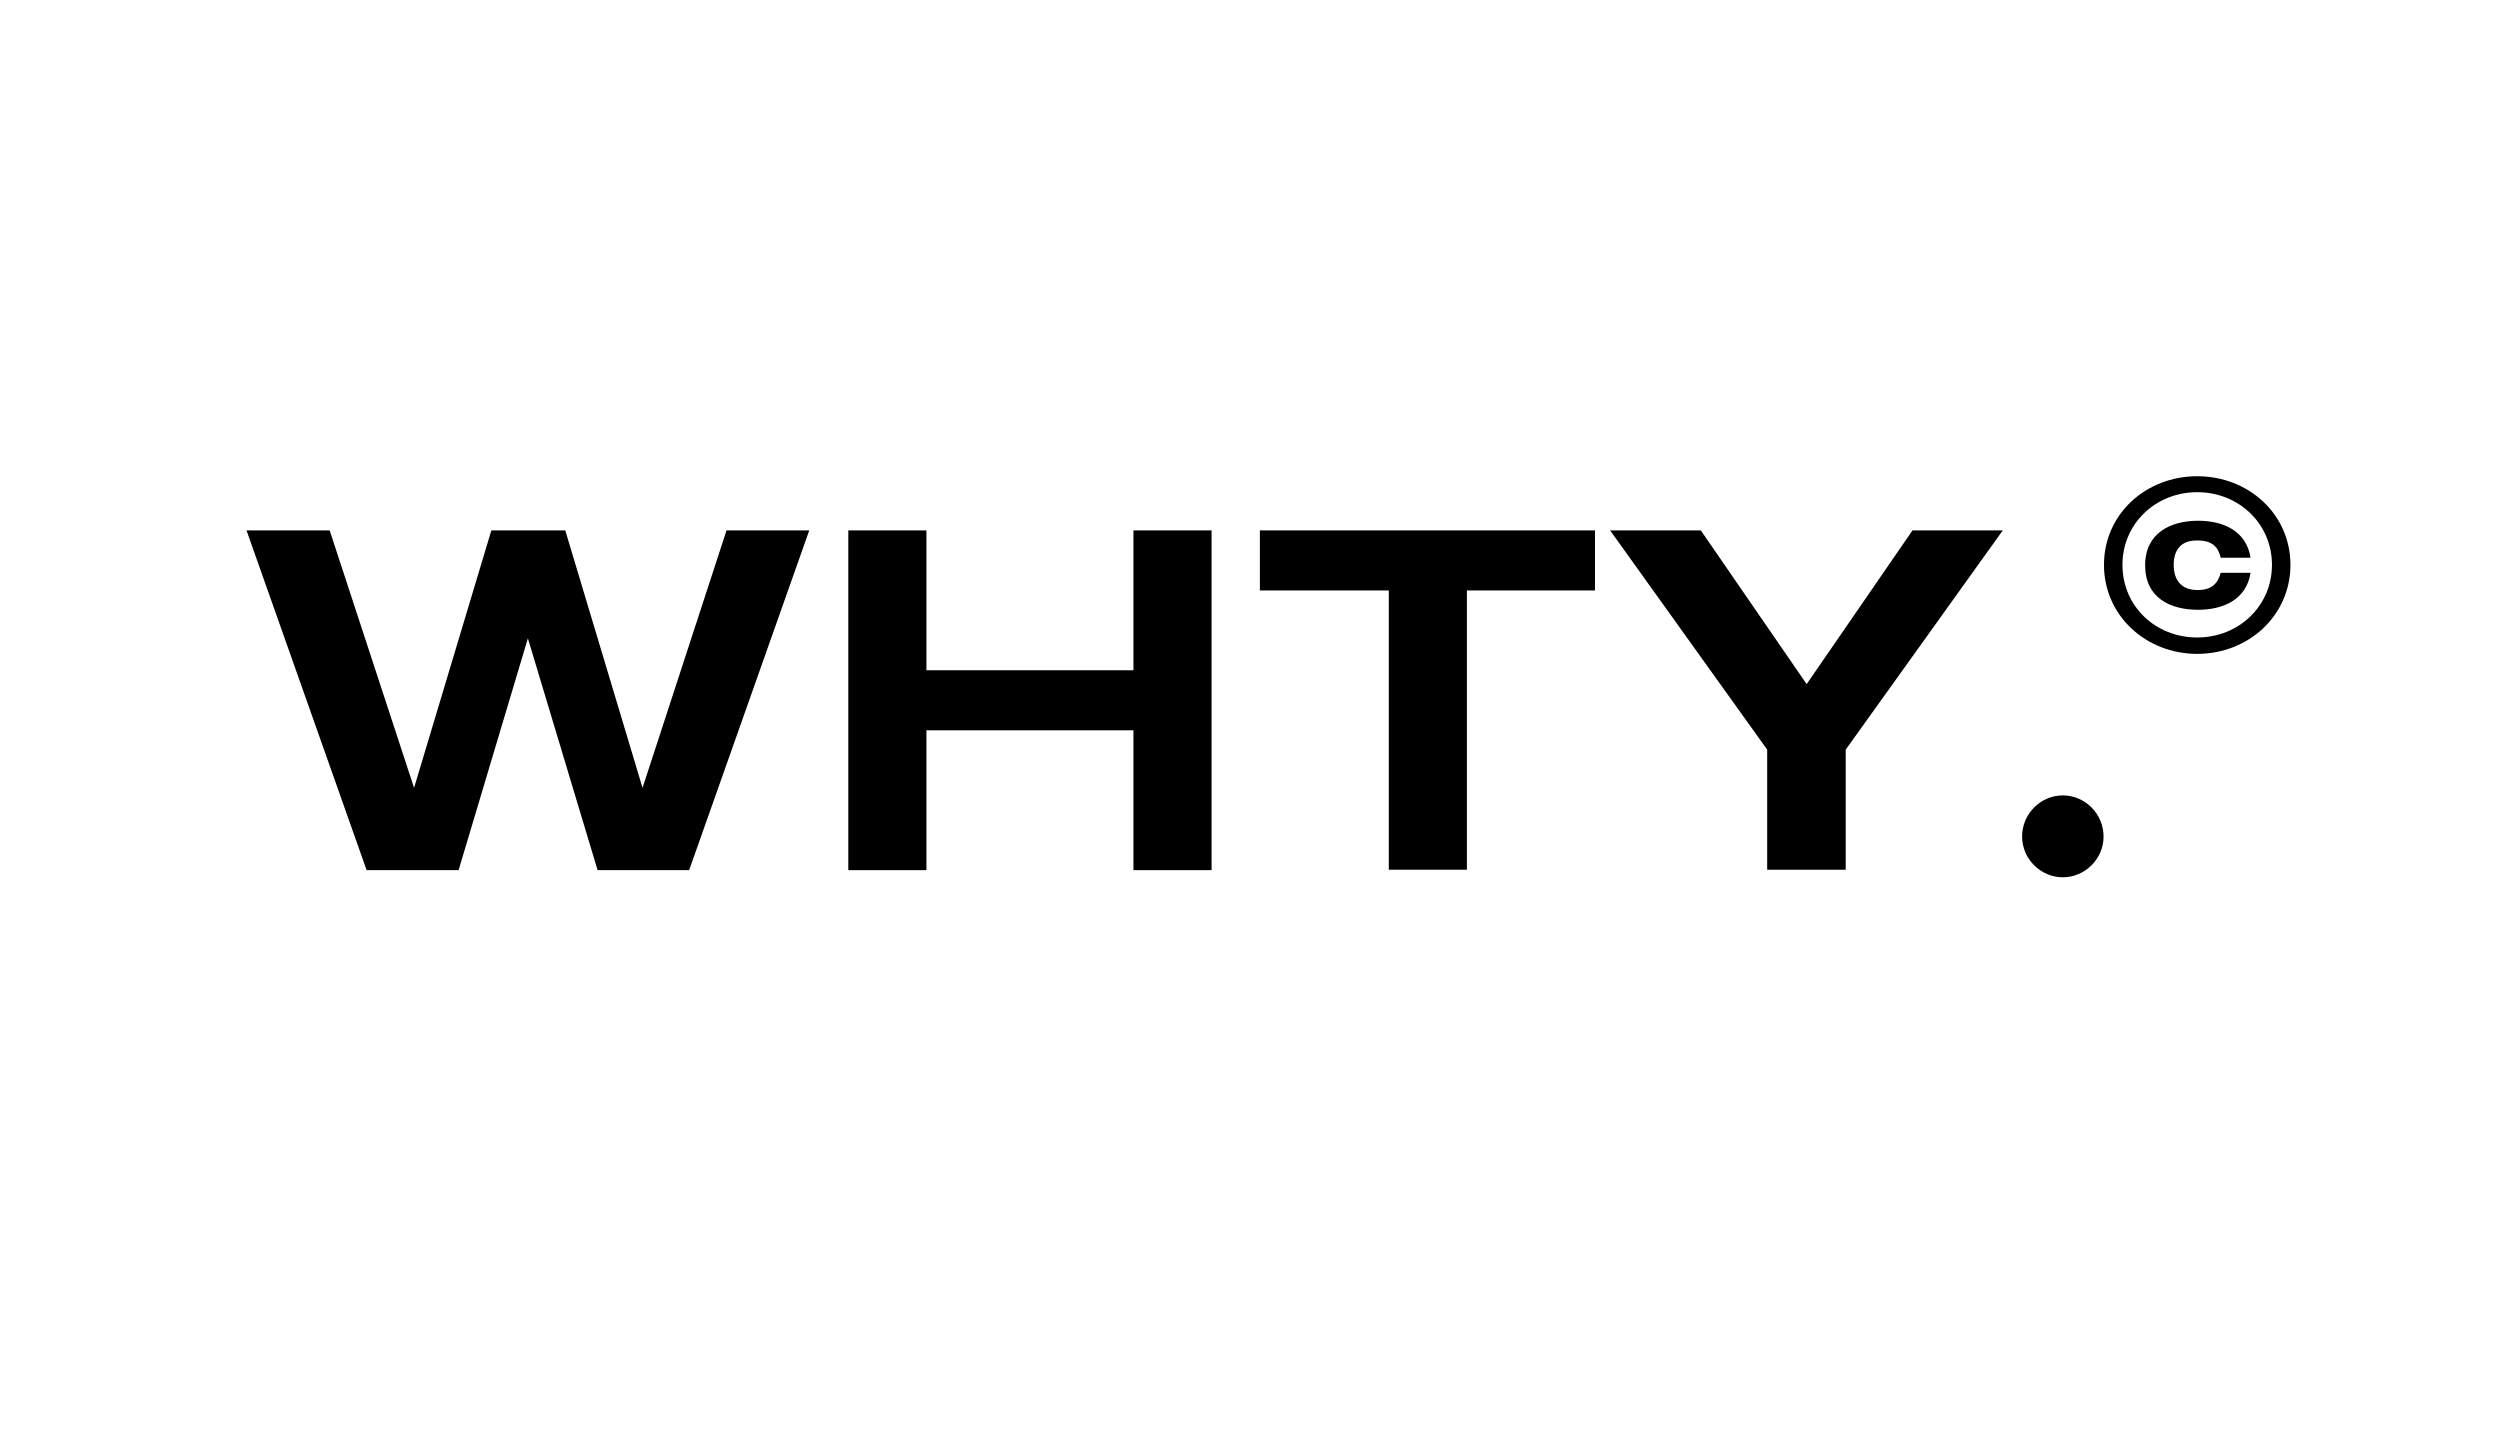 <?xml version="1.0" encoding="utf-8"?>
<!-- Generator: Adobe Illustrator 27.1.1, SVG Export Plug-In . SVG Version: 6.00 Build 0)  -->
<svg version="1.1" id="Capa_1" xmlns="http://www.w3.org/2000/svg" xmlns:xlink="http://www.w3.org/1999/xlink" x="0px" y="0px"
	 viewBox="0 0 595.3 344" style="enable-background:new 0 0 595.3 344;" xml:space="preserve">
<g>
	<g>
		<path d="M192.7,126.3l-28.6,80.9h-21.8L125.7,152l-16.5,55.2H87.3l-28.6-80.9h19.8l20.1,61.3l18.4-61.3h17.6l18.4,61.3l20-61.3
			H192.7z"/>
		<path d="M288.5,126.3v80.9h-18.6v-33.3h-49.3v33.3h-18.6v-80.9h18.6v33.3h49.3v-33.3H288.5z"/>
		<path d="M379.9,140.6h-30.6v66.5h-18.6v-66.5H300v-14.3h79.8V140.6z"/>
		<path d="M476.9,126.3l-37.4,52.2v28.6h-18.7v-28.6l-37.4-52.2h21.6l25.2,36.6l25.2-36.6H476.9z"/>
		<path d="M500.9,199.2c0,5.3-4.4,9.7-9.7,9.7c-5.3,0-9.7-4.4-9.7-9.7c0-5.4,4.4-9.8,9.7-9.8C496.5,189.4,500.9,193.8,500.9,199.2z"
			/>
	</g>
	<g>
		<path d="M545.4,134.5c0,12.1-10,21.2-22.2,21.2s-22.2-9.1-22.2-21.2s10-21.1,22.2-21.1S545.4,122.4,545.4,134.5z M541,134.5
			c0-9.8-7.9-17.3-17.8-17.3s-17.8,7.5-17.8,17.3c0,9.9,7.9,17.3,17.8,17.3S541,144.3,541,134.5z M517.6,134.5c0,3.6,1.8,6,5.7,6
			c3.3,0,4.8-1.5,5.5-4.1h7.1c-1,6.4-6.5,8.8-12.5,8.8c-6.6,0-12.6-2.8-12.6-10.6c0-7.7,6.1-10.6,12.6-10.6c6,0,11.5,2.4,12.5,8.8
			h-7.1c-0.6-2.6-2.1-4.1-5.5-4.1C519.4,128.6,517.6,130.9,517.6,134.5z"/>
	</g>
</g>
</svg>
